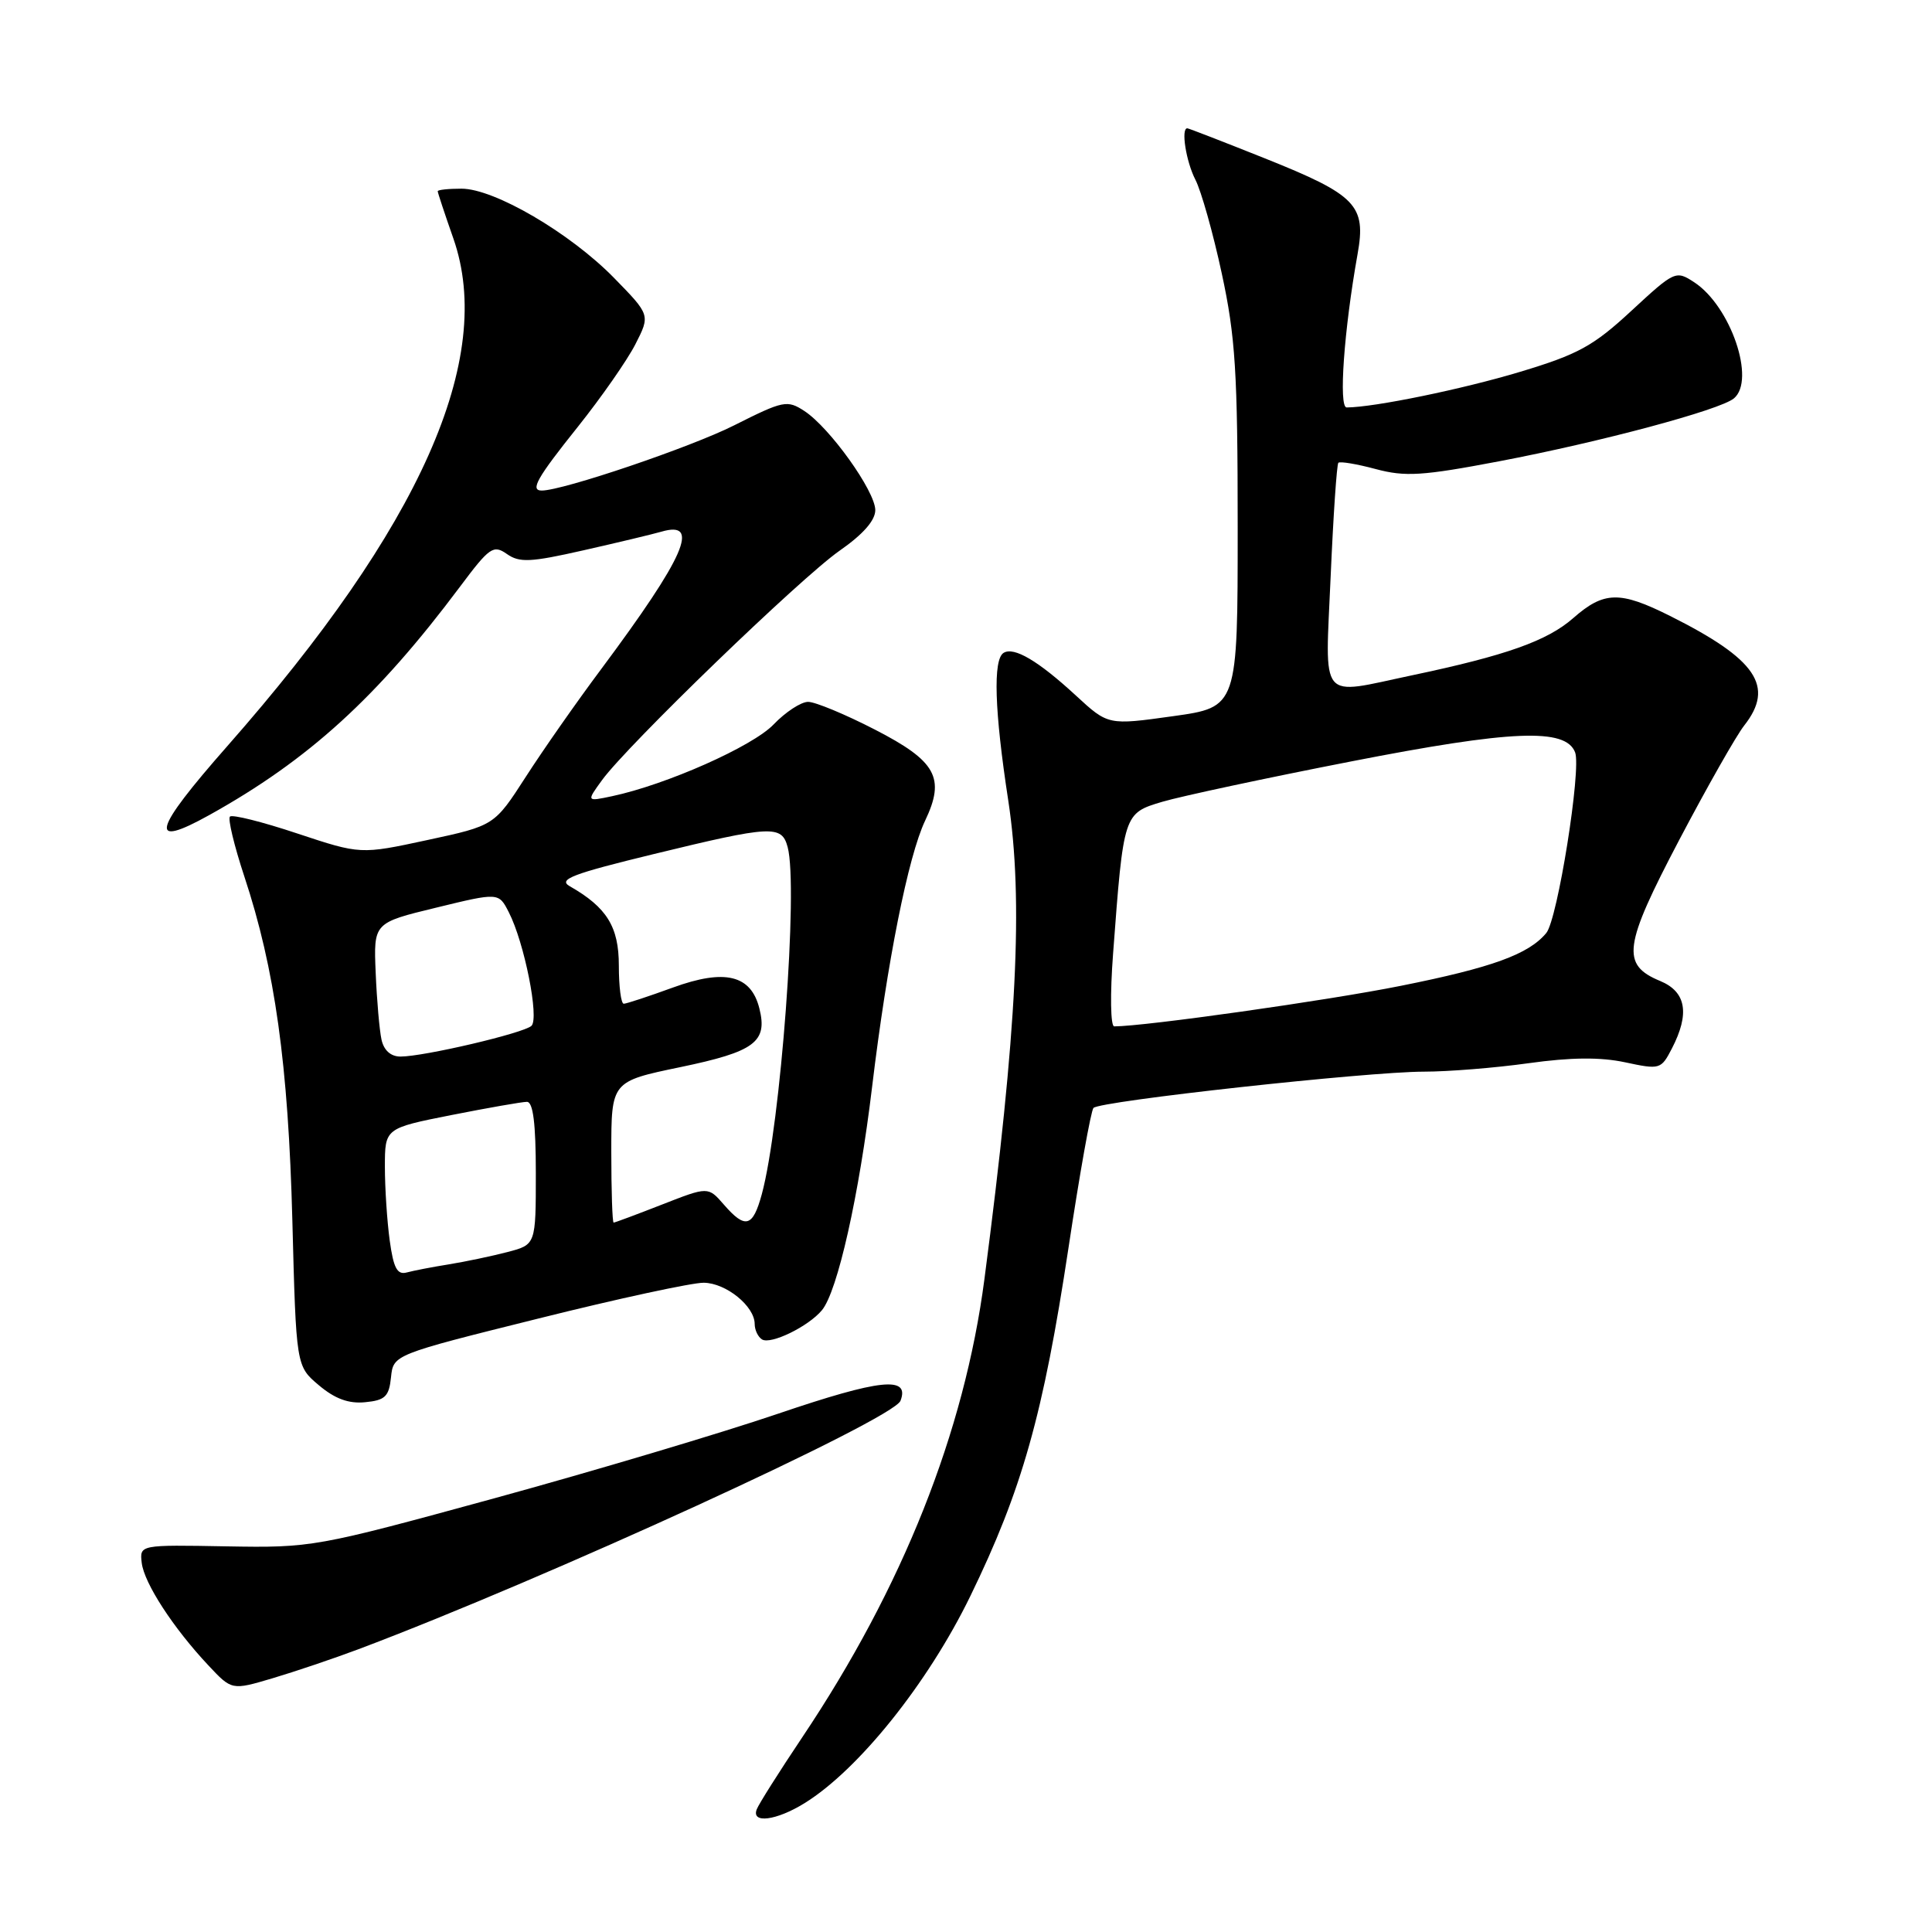 <?xml version="1.0" encoding="UTF-8" standalone="no"?>
<!DOCTYPE svg PUBLIC "-//W3C//DTD SVG 1.1//EN" "http://www.w3.org/Graphics/SVG/1.1/DTD/svg11.dtd" >
<svg xmlns="http://www.w3.org/2000/svg" xmlns:xlink="http://www.w3.org/1999/xlink" version="1.1" viewBox="0 0 256 256">
 <g >
 <path fill="currentColor"
d=" M 106.59 238.94 C 113.76 234.51 122.95 223.04 128.56 211.52 C 135.43 197.41 138.23 187.47 141.58 165.35 C 143.06 155.53 144.55 147.19 144.89 146.81 C 145.69 145.90 181.20 142.00 188.68 142.00 C 191.88 142.00 198.12 141.50 202.55 140.88 C 208.14 140.10 212.05 140.06 215.33 140.76 C 219.95 141.75 220.10 141.70 221.53 138.94 C 223.93 134.30 223.43 131.42 219.99 129.99 C 214.77 127.83 215.11 125.37 222.51 111.29 C 226.21 104.26 230.08 97.44 231.12 96.13 C 235.19 90.95 232.75 87.35 221.28 81.61 C 214.63 78.28 212.53 78.33 208.45 81.91 C 205.02 84.92 199.55 86.86 187.11 89.48 C 174.61 92.11 175.59 93.30 176.32 76.36 C 176.67 68.30 177.13 61.54 177.34 61.32 C 177.56 61.11 179.78 61.48 182.28 62.15 C 186.20 63.20 188.46 63.06 198.66 61.12 C 212.09 58.56 227.89 54.33 229.75 52.79 C 232.67 50.37 229.33 40.57 224.49 37.40 C 222.06 35.81 221.90 35.88 216.17 41.18 C 211.13 45.85 209.13 46.95 201.42 49.27 C 193.82 51.56 182.12 53.97 178.44 53.99 C 177.35 54.00 178.09 43.71 179.88 33.70 C 181.05 27.19 179.75 25.84 167.57 20.97 C 162.11 18.79 157.50 17.00 157.32 17.00 C 156.46 17.00 157.16 21.40 158.39 23.80 C 159.16 25.28 160.74 30.88 161.89 36.23 C 163.70 44.60 164.00 49.31 164.00 69.83 C 164.00 93.70 164.00 93.70 155.42 94.90 C 146.83 96.10 146.83 96.10 142.56 92.16 C 137.57 87.56 134.35 85.66 132.98 86.51 C 131.56 87.39 131.77 94.17 133.60 106.07 C 135.62 119.32 134.77 136.42 130.44 169.50 C 127.79 189.75 119.62 210.32 106.31 230.19 C 103.25 234.76 100.53 239.06 100.27 239.75 C 99.53 241.67 102.87 241.24 106.59 238.94 Z  M 47.50 218.53 C 72.26 209.21 118.37 188.08 119.32 185.61 C 120.59 182.30 116.65 182.72 103.08 187.33 C 95.58 189.88 78.65 194.93 65.47 198.54 C 41.82 205.01 41.34 205.10 30.00 204.90 C 18.50 204.69 18.50 204.69 18.78 207.09 C 19.10 209.78 22.96 215.72 27.61 220.67 C 30.71 223.98 30.71 223.98 36.11 222.38 C 39.07 221.50 44.20 219.77 47.50 218.53 Z  M 51.81 182.50 C 52.12 179.50 52.12 179.50 71.31 174.72 C 81.86 172.08 91.74 169.95 93.25 169.97 C 96.20 170.00 100.00 173.08 100.00 175.44 C 100.00 176.23 100.44 177.15 100.97 177.48 C 102.13 178.20 107.13 175.76 108.91 173.61 C 110.98 171.12 113.83 158.43 115.56 144.00 C 117.55 127.46 120.34 113.46 122.58 108.75 C 125.29 103.07 124.07 100.86 115.92 96.67 C 112.00 94.65 108.02 93.00 107.08 93.00 C 106.14 93.00 104.08 94.35 102.50 96.00 C 99.72 98.90 88.31 103.97 81.10 105.50 C 77.70 106.22 77.70 106.22 79.78 103.36 C 83.15 98.73 106.09 76.57 111.25 72.97 C 114.37 70.80 115.99 68.95 115.98 67.58 C 115.95 65.05 109.95 56.67 106.60 54.47 C 104.30 52.97 103.82 53.07 97.26 56.37 C 91.50 59.27 74.59 65.00 71.79 65.00 C 70.20 65.00 71.13 63.35 76.61 56.50 C 79.68 52.65 83.10 47.75 84.19 45.62 C 86.17 41.74 86.17 41.74 81.34 36.80 C 75.52 30.86 65.50 25.00 61.15 25.00 C 59.42 25.00 58.00 25.15 58.00 25.34 C 58.00 25.53 58.93 28.34 60.07 31.59 C 65.64 47.51 55.73 69.78 30.15 98.83 C 20.21 110.12 19.57 112.54 27.75 107.99 C 40.91 100.67 49.99 92.39 60.93 77.77 C 64.87 72.50 65.37 72.15 67.17 73.41 C 68.84 74.58 70.30 74.51 77.31 72.92 C 81.82 71.90 86.46 70.79 87.64 70.45 C 92.88 68.92 90.77 73.74 79.66 88.66 C 76.44 92.97 71.94 99.40 69.66 102.95 C 65.50 109.40 65.50 109.40 56.63 111.31 C 47.77 113.22 47.77 113.22 39.39 110.44 C 34.78 108.90 30.77 107.90 30.47 108.20 C 30.17 108.49 31.03 112.06 32.37 116.12 C 36.43 128.37 38.20 141.04 38.74 161.76 C 39.24 181.02 39.24 181.02 42.26 183.56 C 44.38 185.35 46.21 186.02 48.39 185.80 C 51.03 185.55 51.55 185.04 51.81 182.50 Z  M 147.49 126.35 C 148.88 107.77 148.88 107.77 154.01 106.24 C 156.48 105.51 167.72 103.10 179.00 100.90 C 200.33 96.73 207.46 96.44 208.71 99.69 C 209.56 101.91 206.39 121.83 204.89 123.63 C 202.55 126.45 197.71 128.21 185.60 130.63 C 175.88 132.58 151.68 136.00 147.64 136.00 C 147.15 136.00 147.08 131.75 147.49 126.35 Z  M 51.64 164.38 C 51.29 161.82 51.00 157.42 51.00 154.61 C 51.00 149.50 51.00 149.50 59.82 147.75 C 64.68 146.79 69.18 146.00 69.82 146.00 C 70.64 146.00 71.00 148.87 71.00 155.46 C 71.00 164.92 71.00 164.92 67.25 165.90 C 65.19 166.44 61.70 167.17 59.50 167.53 C 57.30 167.88 54.78 168.37 53.89 168.61 C 52.63 168.95 52.14 168.02 51.64 164.38 Z  M 81.00 152.65 C 81.00 143.30 81.00 143.30 90.15 141.40 C 100.00 139.35 101.74 138.07 100.62 133.62 C 99.51 129.18 96.05 128.35 89.18 130.85 C 85.94 132.03 83.00 133.00 82.65 133.00 C 82.29 133.00 82.00 130.73 82.00 127.95 C 82.00 122.80 80.41 120.23 75.48 117.42 C 73.92 116.52 75.88 115.78 86.62 113.17 C 102.28 109.36 103.58 109.30 104.37 112.25 C 105.79 117.56 103.44 149.05 100.94 158.25 C 99.75 162.62 98.76 162.89 95.91 159.61 C 93.83 157.22 93.83 157.22 87.72 159.61 C 84.37 160.92 81.48 162.00 81.31 162.00 C 81.14 162.00 81.00 157.79 81.00 152.65 Z  M 50.55 137.75 C 50.28 136.51 49.93 132.53 49.78 128.89 C 49.50 122.28 49.50 122.28 57.79 120.27 C 66.08 118.25 66.08 118.25 67.42 120.88 C 69.48 124.89 71.48 134.93 70.42 135.93 C 69.38 136.90 56.18 140.00 53.07 140.00 C 51.78 140.00 50.86 139.18 50.55 137.75 Z "/>
</g>
</svg>